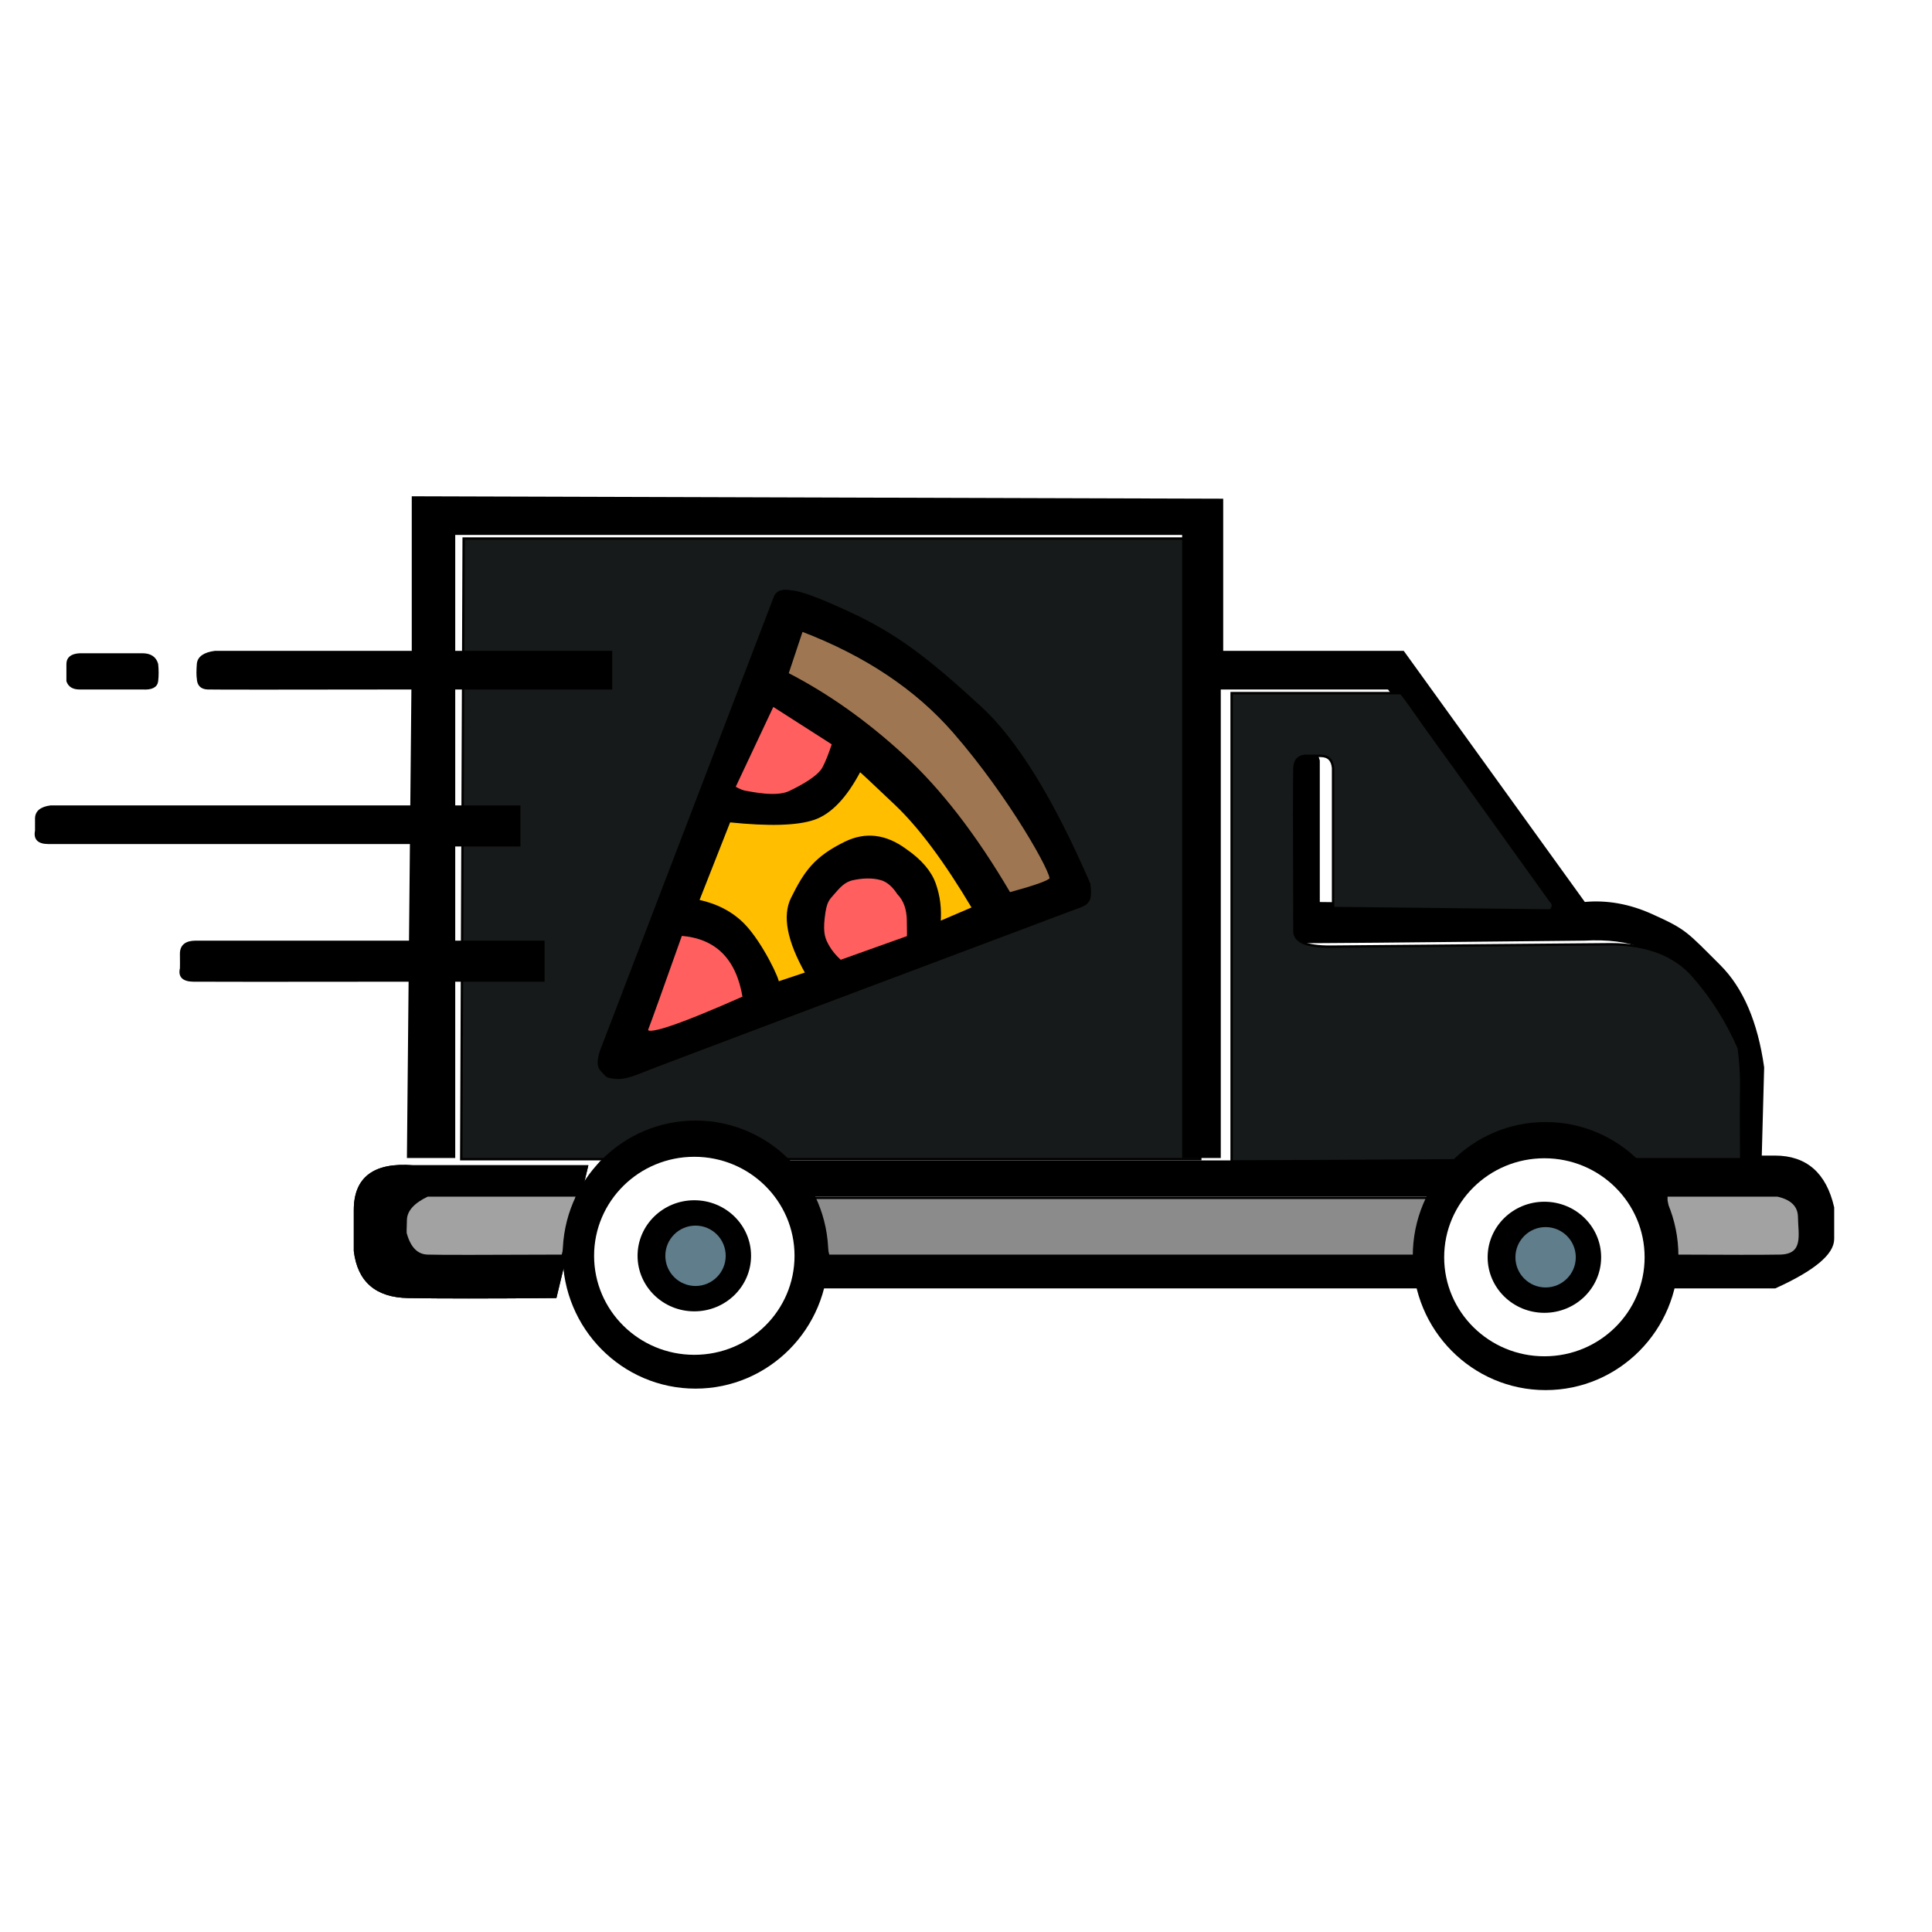 <?xml version="1.0" encoding="UTF-8" standalone="no"?><!-- Generator: Gravit.io --><svg xmlns="http://www.w3.org/2000/svg" xmlns:xlink="http://www.w3.org/1999/xlink" style="isolation:isolate" viewBox="0 0 800 800" width="800pt" height="800pt"><defs><clipPath id="_clipPath_grVR9mdzehVO2uY0w9MqtkOH7K09YlWb"><rect width="800" height="800"/></clipPath></defs><g clip-path="url(#_clipPath_grVR9mdzehVO2uY0w9MqtkOH7K09YlWb)"><defs><filter id="k07ayeDdbwGp6SSdmKFIUYwHXLY89Jwk" x="-200%" y="-200%" width="400%" height="400%" filterUnits="objectBoundingBox" color-interpolation-filters="sRGB"><feGaussianBlur xmlns="http://www.w3.org/2000/svg" in="SourceGraphic" stdDeviation="2.147"/><feOffset xmlns="http://www.w3.org/2000/svg" dx="-6" dy="-2" result="pf_100_offsetBlur"/><feFlood xmlns="http://www.w3.org/2000/svg" flood-color="#000000" flood-opacity="0.65"/><feComposite xmlns="http://www.w3.org/2000/svg" in2="pf_100_offsetBlur" operator="in" result="pf_100_dropShadow"/><feBlend xmlns="http://www.w3.org/2000/svg" in="SourceGraphic" in2="pf_100_dropShadow" mode="normal"/></filter></defs><g filter="url(#k07ayeDdbwGp6SSdmKFIUYwHXLY89Jwk)"><path d=" M 177 272 L 95 272 Q 88.306 272.919 88 277 Q 87.694 281.081 88 283 Q 88.15 286.872 92 287 Q 95.85 287.128 177 287 L 177 272 Z " fill="rgb(0,0,0)" vector-effect="non-scaling-stroke" stroke-width="1" stroke="rgb(0,0,0)" stroke-linejoin="miter" stroke-linecap="square" stroke-miterlimit="3"/></g><defs><filter id="2UAhlo11kPzvxaI3znJYDqw5xBg07C5M" x="-200%" y="-200%" width="400%" height="400%" filterUnits="objectBoundingBox" color-interpolation-filters="sRGB"><feGaussianBlur xmlns="http://www.w3.org/2000/svg" in="SourceGraphic" stdDeviation="2.147"/><feOffset xmlns="http://www.w3.org/2000/svg" dx="-6" dy="-2" result="pf_100_offsetBlur"/><feFlood xmlns="http://www.w3.org/2000/svg" flood-color="#000000" flood-opacity="0.65"/><feComposite xmlns="http://www.w3.org/2000/svg" in2="pf_100_offsetBlur" operator="in" result="pf_100_dropShadow"/><feBlend xmlns="http://www.w3.org/2000/svg" in="SourceGraphic" in2="pf_100_dropShadow" mode="normal"/></filter></defs><g filter="url(#2UAhlo11kPzvxaI3znJYDqw5xBg07C5M)"><path d=" M 176 336 L 27 336 Q 20.975 336.775 21 341 Q 21.025 345.225 21 346 Q 19.966 350.991 26 351 Q 32.034 351.009 176 351 L 176 336 Z " fill="rgb(0,0,0)" vector-effect="non-scaling-stroke" stroke-width="1" stroke="rgb(0,0,0)" stroke-linejoin="miter" stroke-linecap="square" stroke-miterlimit="3"/></g><path d=" M 497 223 L 497 480 L 191 480 L 192 223 L 497 223 Z " fill="rgb(23,26,26)" vector-effect="non-scaling-stroke" stroke-width="1" stroke="rgb(0,0,0)" stroke-linejoin="miter" stroke-linecap="square" stroke-miterlimit="3"/><defs><filter id="jhPGAuyOUgYZGlh0FtQIdSedH66wRW2i" x="-200%" y="-200%" width="400%" height="400%" filterUnits="objectBoundingBox" color-interpolation-filters="sRGB"><feGaussianBlur xmlns="http://www.w3.org/2000/svg" in="SourceGraphic" stdDeviation="2.147"/><feOffset xmlns="http://www.w3.org/2000/svg" dx="-6" dy="-2" result="pf_100_offsetBlur"/><feFlood xmlns="http://www.w3.org/2000/svg" flood-color="#000000" flood-opacity="0.65"/><feComposite xmlns="http://www.w3.org/2000/svg" in2="pf_100_offsetBlur" operator="in" result="pf_100_dropShadow"/><feBlend xmlns="http://www.w3.org/2000/svg" in="SourceGraphic" in2="pf_100_dropShadow" mode="normal"/></filter></defs><g filter="url(#jhPGAuyOUgYZGlh0FtQIdSedH66wRW2i)"><path d=" M 721 481 L 735 481 L 736 444 Q 732.05 416.025 718 402 C 703.95 387.975 703.988 387.338 690 381 Q 676.012 374.662 662 376 L 587 272 L 512 272 L 512 209 L 177 208 L 177 272 L 175 481 L 194 481 L 194 408 L 219 408 L 231 408 L 231 392 L 194 392 L 194 352 L 221 352 L 221 336 L 194 336 L 194 287 L 259 287 L 259 272 L 194 272 L 194 223 L 496 223 L 496 481 L 511 481 L 511 287 L 581 287 L 642 373 Q 642.847 373.941 643 375 Q 643.153 376.059 642 377 L 552 376 L 552 317 Q 551.113 312.964 547 313 Q 542.888 313.036 540 313 Q 536.05 313.553 536 317 Q 535.95 320.447 536 385 Q 535.886 388.772 539 390 C 542.114 391.228 543.863 391.787 546 392 Q 548.138 392.213 662 391 Q 676.731 390.247 686 394 C 695.269 397.753 699.469 401.619 705 409 C 710.531 416.381 719.381 428.912 720 434 Q 720.619 439.088 721 481 Z " fill="rgb(0,0,0)" vector-effect="non-scaling-stroke" stroke-width="1" stroke="rgb(0,0,0)" stroke-linejoin="miter" stroke-linecap="square" stroke-miterlimit="3"/></g><path d=" M 321 247 L 249 435 Q 246.963 440.825 249 443 C 251.038 445.175 251.025 445.7 253 446 C 254.975 446.3 257.587 447.075 265 444 Q 272.413 440.925 448 375 Q 450.434 373.959 451 372 Q 451.566 370.041 451 366 Q 428.263 313.525 406 293 C 383.737 272.475 370.663 262.675 352 254 Q 333.337 245.325 328 245 Q 322.363 243.875 321 247 Z " fill="rgb(0,0,0)" vector-effect="non-scaling-stroke" stroke-width="1" stroke="rgb(0,0,0)" stroke-linejoin="miter" stroke-linecap="square" stroke-miterlimit="3"/><path d=" M 376 388 L 348 398 Q 344.731 395.017 343 392 C 341.269 388.983 340.239 386.697 341 380 C 341.761 373.303 342.825 372.463 345 370 C 347.175 367.538 349.263 364.822 353 364 C 356.738 363.178 361.169 362.853 365 364 Q 368.831 365.147 372 370 Q 375.856 373.931 376 381 Q 376.144 388.069 376 388 Z " fill="rgb(255,95,95)" vector-effect="non-scaling-stroke" stroke-width="1" stroke="rgb(0,0,0)" stroke-linejoin="miter" stroke-linecap="square" stroke-miterlimit="3"/><path d=" M 308 413 Q 265.831 431.662 268 426 Q 270.169 420.338 282 387 Q 304.019 388.694 308 413 Z " fill="rgb(255,95,95)" vector-effect="non-scaling-stroke" stroke-width="1" stroke="rgb(0,0,0)" stroke-linejoin="miter" stroke-linecap="square" stroke-miterlimit="3"/><path d=" M 320 292 L 304 326 Q 307.008 327.739 309 328 C 310.992 328.261 321.352 330.692 327 328 C 332.648 325.308 339.086 321.591 341 318 Q 342.914 314.409 345 308 L 320 292 Z " fill="rgb(255,95,95)" vector-effect="non-scaling-stroke" stroke-width="1" stroke="rgb(0,0,0)" stroke-linejoin="miter" stroke-linecap="square" stroke-miterlimit="3"/><defs><filter id="wwnr6gXUazd9qza3o8zt6lbKEWKQKFPw" x="-200%" y="-200%" width="400%" height="400%" filterUnits="objectBoundingBox" color-interpolation-filters="sRGB"><feGaussianBlur xmlns="http://www.w3.org/2000/svg" in="SourceGraphic" stdDeviation="2.147"/><feOffset xmlns="http://www.w3.org/2000/svg" dx="0" dy="-2" result="pf_100_offsetBlur"/><feFlood xmlns="http://www.w3.org/2000/svg" flood-color="#000000" flood-opacity="0.65"/><feComposite xmlns="http://www.w3.org/2000/svg" in2="pf_100_offsetBlur" operator="in" result="pf_100_dropShadow"/><feBlend xmlns="http://www.w3.org/2000/svg" in="SourceGraphic" in2="pf_100_dropShadow" mode="normal"/></filter></defs><g filter="url(#wwnr6gXUazd9qza3o8zt6lbKEWKQKFPw)"><path d=" M 588 535 L 340 535 L 340 521 L 588 521 L 588 535 Z " fill="rgb(0,0,0)" vector-effect="non-scaling-stroke" stroke-width="1" stroke="rgb(0,0,0)" stroke-linejoin="miter" stroke-linecap="square" stroke-miterlimit="3"/></g><defs><filter id="KmSr3uN8pp3zGZE0Ef44zuBG7xNd9e0j" x="-200%" y="-200%" width="400%" height="400%" filterUnits="objectBoundingBox" color-interpolation-filters="sRGB"><feGaussianBlur xmlns="http://www.w3.org/2000/svg" in="SourceGraphic" stdDeviation="2.147"/><feOffset xmlns="http://www.w3.org/2000/svg" dx="-6" dy="2" result="pf_100_offsetBlur"/><feFlood xmlns="http://www.w3.org/2000/svg" flood-color="#000000" flood-opacity="0.65"/><feComposite xmlns="http://www.w3.org/2000/svg" in2="pf_100_offsetBlur" operator="in" result="pf_100_dropShadow"/><feBlend xmlns="http://www.w3.org/2000/svg" in="SourceGraphic" in2="pf_100_dropShadow" mode="normal"/></filter></defs><g filter="url(#KmSr3uN8pp3zGZE0Ef44zuBG7xNd9e0j)"><path d=" M 249 481 L 177 481 Q 153 479.15 153 499 Q 153 518.85 153 516 Q 155.25 534.65 175 535 Q 194.75 535.35 236 535 L 249 481 Z " fill="rgb(0,0,0)" vector-effect="non-scaling-stroke" stroke-width="1" stroke="rgb(0,0,0)" stroke-linejoin="miter" stroke-linecap="square" stroke-miterlimit="3"/><clipPath id="_clipPath_ksahhwBfOTWwWjdvGpq2l969uQuaJcWT"><path d=" M 249 481 L 177 481 Q 153 479.15 153 499 Q 153 518.85 153 516 Q 155.25 534.65 175 535 Q 194.75 535.35 236 535 L 249 481 Z " fill="rgb(0,0,0)" vector-effect="non-scaling-stroke" stroke-width="1" stroke="rgb(0,0,0)" stroke-linejoin="miter" stroke-linecap="square" stroke-miterlimit="3"/></clipPath><g clip-path="url(#_clipPath_ksahhwBfOTWwWjdvGpq2l969uQuaJcWT)"/><path d=" M 249 481 L 177 481 Q 153 479.15 153 499 Q 153 518.85 153 516 Q 155.25 534.65 175 535 Q 194.75 535.35 236 535 L 249 481 Z " fill="transparent" vector-effect="non-scaling-stroke" stroke-width="1" stroke="rgb(0,0,0)" stroke-linejoin="miter" stroke-linecap="square" stroke-miterlimit="3"/></g><defs><filter id="IlX9BQELnnpyKBsUADVCdAuA36mGxige" x="-200%" y="-200%" width="400%" height="400%" filterUnits="objectBoundingBox" color-interpolation-filters="sRGB"><feGaussianBlur xmlns="http://www.w3.org/2000/svg" in="SourceGraphic" stdDeviation="2.147"/><feOffset xmlns="http://www.w3.org/2000/svg" dx="-6" dy="-2" result="pf_100_offsetBlur"/><feFlood xmlns="http://www.w3.org/2000/svg" flood-color="#000000" flood-opacity="0.65"/><feComposite xmlns="http://www.w3.org/2000/svg" in2="pf_100_offsetBlur" operator="in" result="pf_100_dropShadow"/><feBlend xmlns="http://www.w3.org/2000/svg" in="SourceGraphic" in2="pf_100_dropShadow" mode="normal"/></filter></defs><g filter="url(#IlX9BQELnnpyKBsUADVCdAuA36mGxige)"><path d=" M 65 273 L 39 273 Q 33.955 273.284 34 277 Q 34.045 280.716 34 284 Q 35.025 287.027 39 287 Q 42.975 286.973 65 287 Q 70.619 287.355 71 284 Q 71.381 280.645 71 277 Q 69.869 273.019 65 273 Z " fill="rgb(0,0,0)" vector-effect="non-scaling-stroke" stroke-width="1" stroke="rgb(0,0,0)" stroke-linejoin="miter" stroke-linecap="square" stroke-miterlimit="3"/></g><path d=" M 249 481 L 239 495 L 177 495 Q 168.25 499.15 168 505 Q 167.75 510.85 168 511 Q 170.5 519.775 177 520 Q 183.5 520.225 233 520 L 239 495 L 249 481 Z " fill="rgb(162,162,162)" vector-effect="non-scaling-stroke" stroke-width="1" stroke="rgb(0,0,0)" stroke-linejoin="miter" stroke-linecap="square" stroke-miterlimit="3"/><defs><filter id="vyk6BLDiZSt3kErXPYI7tqU1lZwjCcQU" x="-200%" y="-200%" width="400%" height="400%" filterUnits="objectBoundingBox" color-interpolation-filters="sRGB"><feGaussianBlur xmlns="http://www.w3.org/2000/svg" in="SourceGraphic" stdDeviation="2.147"/><feOffset xmlns="http://www.w3.org/2000/svg" dx="0" dy="-2" result="pf_100_offsetBlur"/><feFlood xmlns="http://www.w3.org/2000/svg" flood-color="#000000" flood-opacity="0.65"/><feComposite xmlns="http://www.w3.org/2000/svg" in2="pf_100_offsetBlur" operator="in" result="pf_100_dropShadow"/><feBlend xmlns="http://www.w3.org/2000/svg" in="SourceGraphic" in2="pf_100_dropShadow" mode="normal"/></filter></defs><g filter="url(#vyk6BLDiZSt3kErXPYI7tqU1lZwjCcQU)"><path d=" M 692 535 L 735 535 Q 759.038 524.097 759 515 Q 758.963 505.903 759 502 Q 754.191 481.025 735 481 Q 715.809 480.975 673 481 L 692 535 Z " fill="rgb(0,0,0)" vector-effect="non-scaling-stroke" stroke-width="1" stroke="rgb(0,0,0)" stroke-linejoin="miter" stroke-linecap="square" stroke-miterlimit="3"/></g><path d=" M 690 497 L 690 495 L 736 495 Q 744.941 496.969 745 504 C 745.059 511.031 747.573 519.828 737 520 Q 726.427 520.172 694 520 L 690 497 Z " fill="rgb(162,162,162)" vector-effect="non-scaling-stroke" stroke-width="1" stroke="rgb(0,0,0)" stroke-linejoin="miter" stroke-linecap="square" stroke-miterlimit="3"/><path d=" M 337 496 L 343 520 L 586 520 L 594 496 L 337 496 Z " fill="rgb(139,139,139)" vector-effect="non-scaling-stroke" stroke-width="1" stroke="rgb(0,0,0)" stroke-linejoin="miter" stroke-linecap="square" stroke-miterlimit="3"/><path d=" M 642 377 L 552 376 L 552 318 Q 551.539 313.053 547 313 Q 542.461 312.947 542 313 Q 536.219 312.506 536 318 Q 535.781 323.494 536 385 Q 535.352 392.092 551 392 Q 566.648 391.908 667 391 Q 689.453 391.005 701 404 Q 712.547 416.995 720 434 Q 721.156 443.028 721 451 Q 720.844 458.972 721 480 L 678 480 L 510 481 L 510 287 L 580 287 Q 580.798 287.516 586 295 Q 591.202 302.484 609 327 L 642 373 Q 644.002 374.903 642 377 Z " fill="rgb(23,26,26)" vector-effect="non-scaling-stroke" stroke-width="1" stroke="rgb(0,0,0)" stroke-linejoin="miter" stroke-linecap="square" stroke-miterlimit="3"/><ellipse vector-effect="non-scaling-stroke" cx="288" cy="519.5" rx="55" ry="55.5" fill="rgb(0,0,0)"/><ellipse vector-effect="non-scaling-stroke" cx="287.5" cy="520" rx="41.5" ry="41" fill="rgb(255,255,255)"/><ellipse vector-effect="non-scaling-stroke" cx="287.5" cy="520" rx="23.5" ry="23" fill="rgb(0,0,0)"/><circle vector-effect="non-scaling-stroke" cx="288" cy="520" r="12.5" fill="rgb(96,125,139)"/><ellipse vector-effect="non-scaling-stroke" cx="640" cy="520.113" rx="55" ry="55.5" fill="rgb(0,0,0)"/><ellipse vector-effect="non-scaling-stroke" cx="639.5" cy="520.613" rx="41.5" ry="41" fill="rgb(255,255,255)"/><ellipse vector-effect="non-scaling-stroke" cx="639.5" cy="520.613" rx="23.5" ry="23" fill="rgb(0,0,0)"/><circle vector-effect="non-scaling-stroke" cx="640" cy="520.613" r="12.5" fill="rgb(96,125,139)"/><path d=" M 327 481 L 605 481 L 605 495 L 327 495 L 327 481 Z " fill="rgb(0,0,0)" vector-effect="non-scaling-stroke" stroke-width="1" stroke="rgb(0,0,0)" stroke-linejoin="miter" stroke-linecap="square" stroke-miterlimit="3"/><path d=" M 389 382 L 403 376 Q 385.8 347.05 371 333 Q 356.2 318.95 356 319 Q 347.375 335.45 337 339 Q 326.625 342.55 302 340 L 289 373 Q 300.725 375.5 308 383 C 315.275 390.5 322.725 406.25 322 407 L 334 403 Q 322.6 382.875 328 372 C 333.4 361.125 337.425 355.175 350 349 Q 362.575 342.825 375 352 Q 384.3 358.425 387 366 Q 389.7 373.575 389 382 Z " fill="rgb(255,191,0)" vector-effect="non-scaling-stroke" stroke-width="1" stroke="rgb(0,0,0)" stroke-linejoin="miter" stroke-linecap="square" stroke-miterlimit="3"/><path d=" M 435 364 Q 433.625 365.75 418 370 Q 397 334.15 374 313 Q 351 291.85 326 279 L 332 261 Q 371.575 276.125 395 303 C 418.425 329.875 436.375 362.25 435 364 Z " fill="rgb(159,118,82)" vector-effect="non-scaling-stroke" stroke-width="1" stroke="rgb(0,0,0)" stroke-linejoin="miter" stroke-linecap="square" stroke-miterlimit="3"/><defs><filter id="MtUhOe9cP8LPhruUksMeShjPqfO8YqVK" x="-200%" y="-200%" width="400%" height="400%" filterUnits="objectBoundingBox" color-interpolation-filters="sRGB"><feGaussianBlur xmlns="http://www.w3.org/2000/svg" in="SourceGraphic" stdDeviation="2.147"/><feOffset xmlns="http://www.w3.org/2000/svg" dx="-6" dy="-2" result="pf_100_offsetBlur"/><feFlood xmlns="http://www.w3.org/2000/svg" flood-color="#000000" flood-opacity="0.65"/><feComposite xmlns="http://www.w3.org/2000/svg" in2="pf_100_offsetBlur" operator="in" result="pf_100_dropShadow"/><feBlend xmlns="http://www.w3.org/2000/svg" in="SourceGraphic" in2="pf_100_dropShadow" mode="normal"/></filter></defs><g filter="url(#MtUhOe9cP8LPhruUksMeShjPqfO8YqVK)"><path d=" M 176 392 L 87 392 Q 80.95 392.025 81 397 Q 81.05 401.975 81 403 Q 79.825 407.9 86 408 Q 92.175 408.1 177 408 L 176 392 Z " fill="rgb(0,0,0)" vector-effect="non-scaling-stroke" stroke-width="1" stroke="rgb(0,0,0)" stroke-linejoin="miter" stroke-linecap="square" stroke-miterlimit="3"/></g></g></svg>